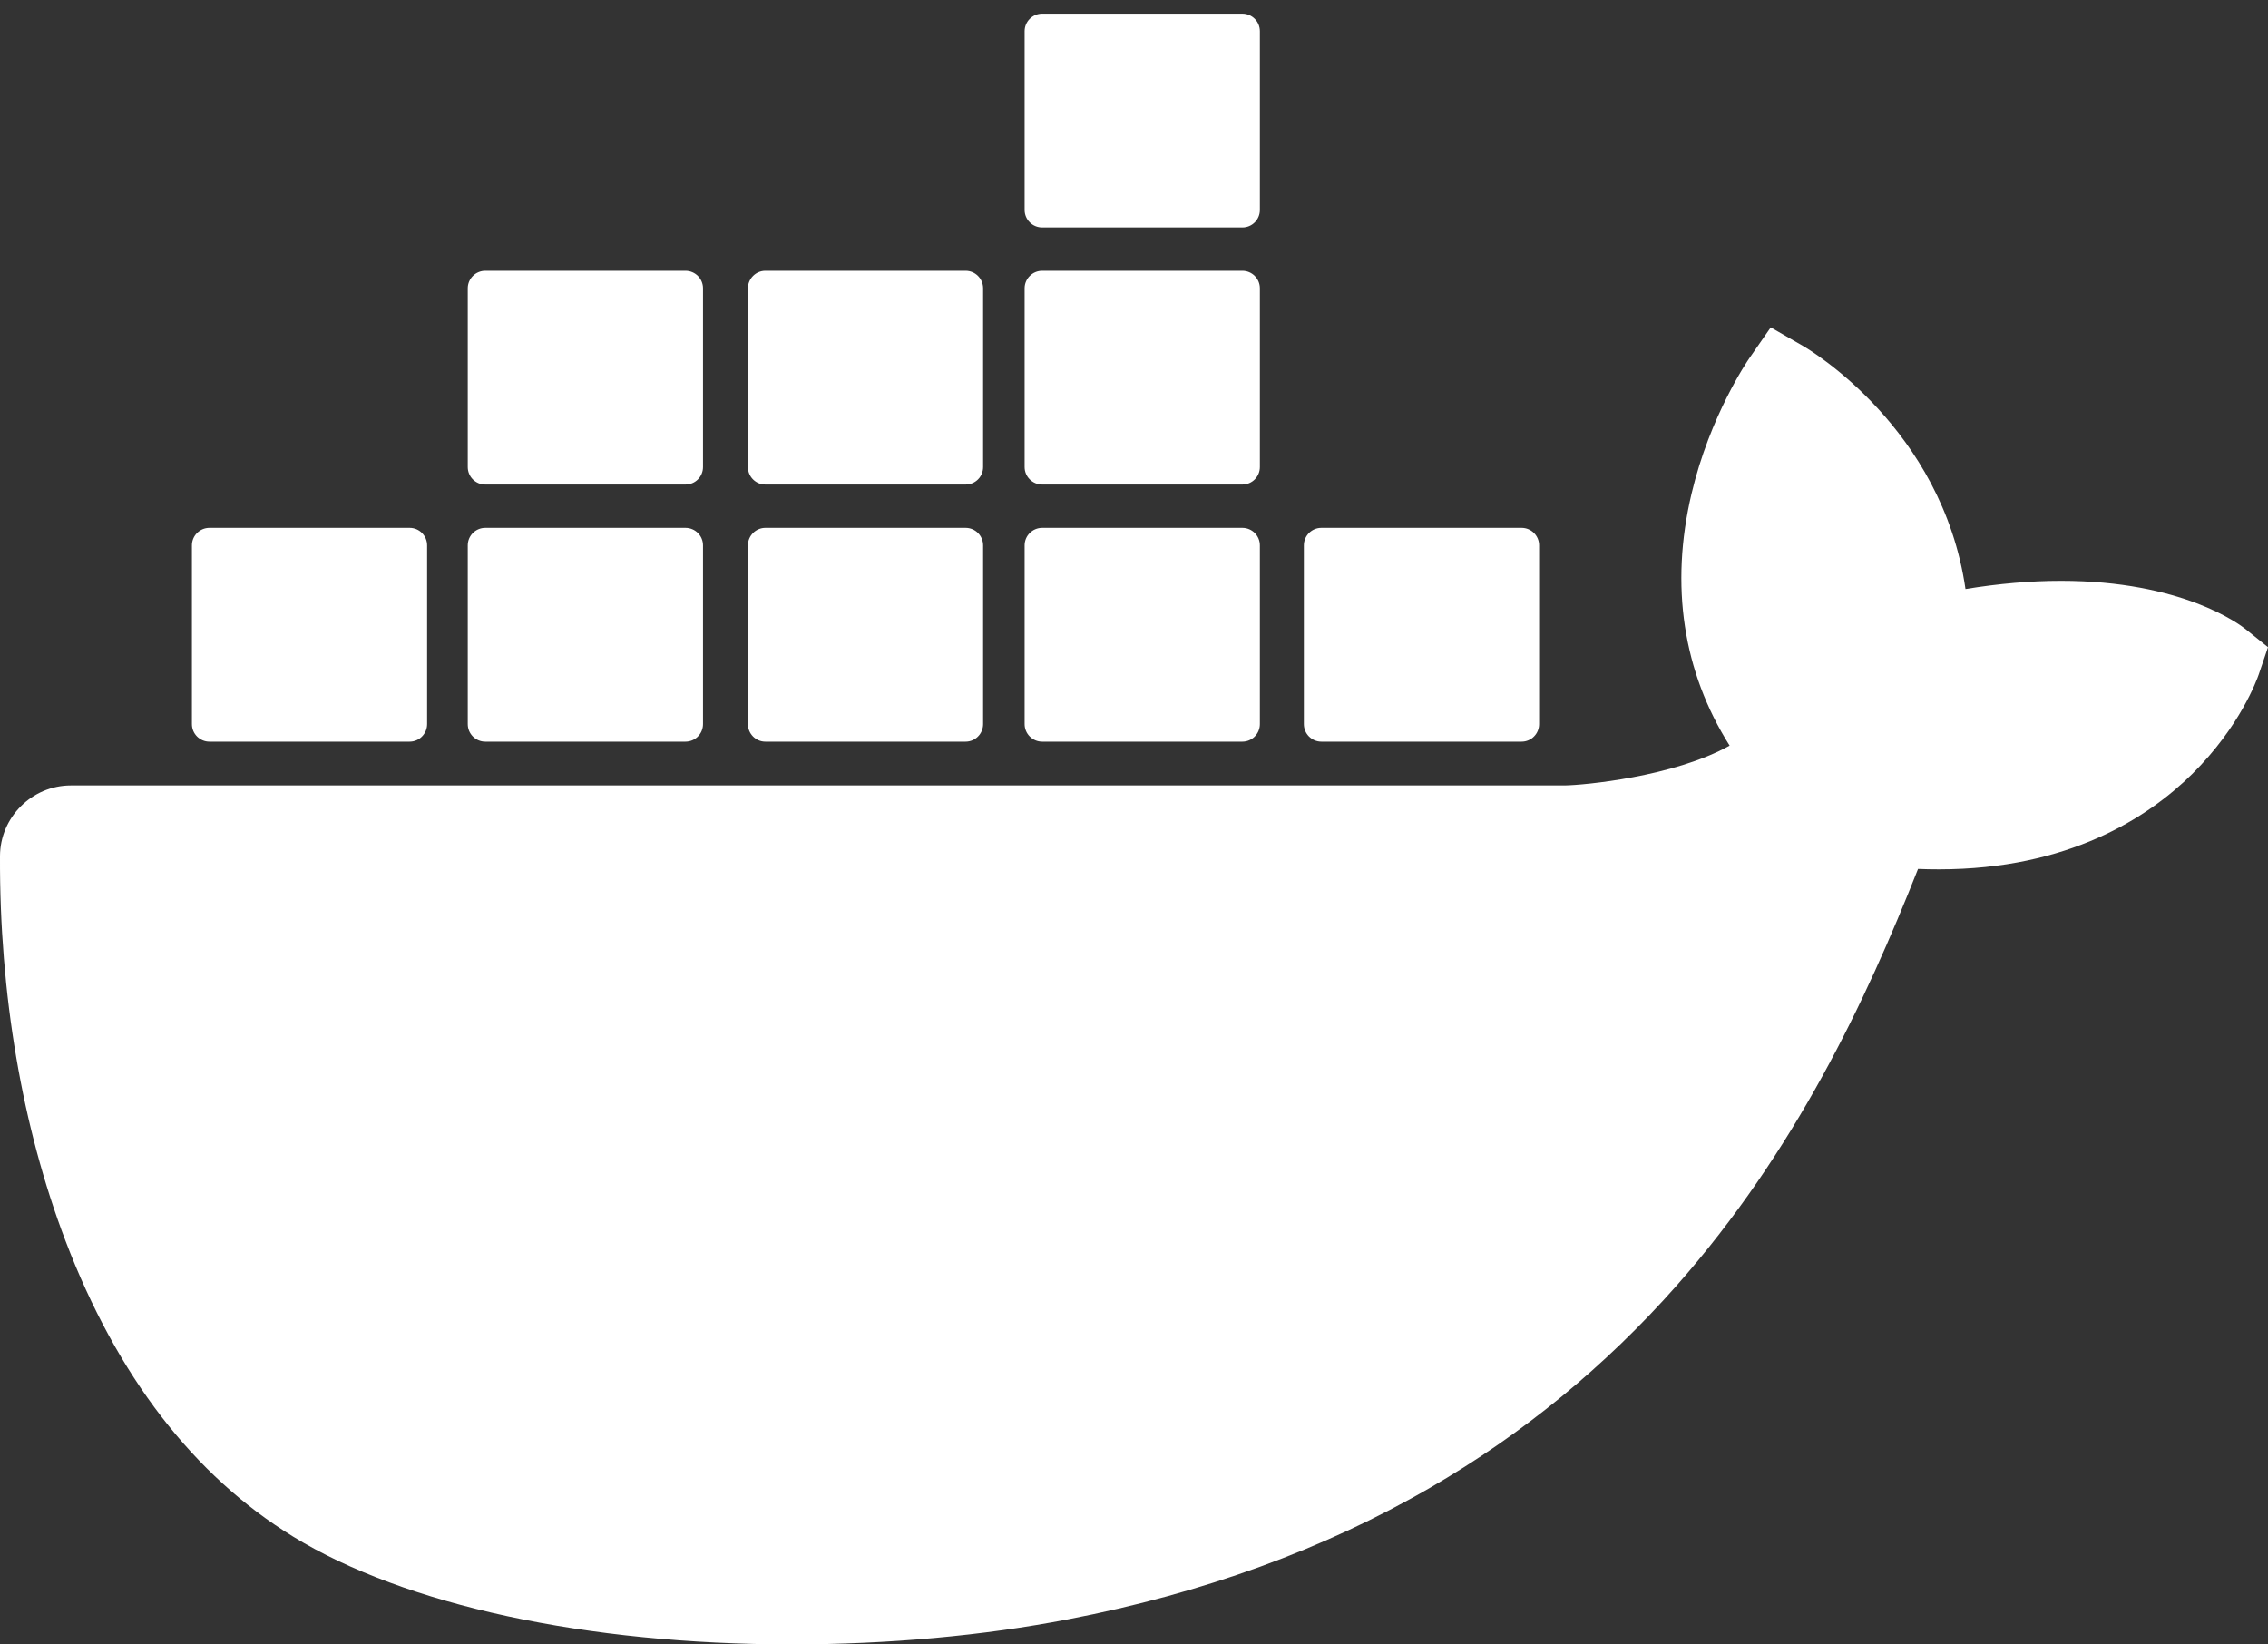 <svg xmlns="http://www.w3.org/2000/svg" width="40" height="29" fill="none" viewBox="0 0 40 29"><rect x="0" y="0" width="40" height="29" fill="#333333" stroke="none"/><g clip-path="url(#clip0_217_4032)"><path fill="#fff" fill-rule="evenodd" d="M39.606 11.096C39.497 11.009 38.484 10.243 36.348 10.243C35.814 10.243 35.25 10.292 34.665 10.388C34.252 7.55 31.913 6.167 31.805 6.104L31.23 5.773L30.852 6.318C30.824 6.359 30.159 7.328 29.833 8.707C29.45 10.327 29.683 11.847 30.505 13.149C29.512 13.702 27.928 13.846 27.599 13.851H1.252C0.565 13.851 0.003 14.41 0 15.098C-0.01 17.525 0.389 19.871 1.155 21.881C2.063 24.265 3.414 26.02 5.17 27.098C7.139 28.306 10.344 28.999 13.964 28.999C15.657 28.999 17.346 28.846 18.846 28.555C21.209 28.099 23.355 27.319 25.223 26.236C26.852 25.293 28.316 24.092 29.572 22.669C31.66 20.304 32.904 17.662 33.828 15.324C33.953 15.329 34.076 15.331 34.197 15.331C36.482 15.331 37.888 14.416 38.664 13.648C39.506 12.815 39.805 11.985 39.837 11.893L40 11.413L39.606 11.096Z" clip-rule="evenodd"/><path fill="#fff" fill-rule="evenodd" d="M3.694 13.079H7.225C7.395 13.079 7.533 12.94 7.533 12.769V9.618C7.533 9.447 7.395 9.309 7.225 9.309H3.694C3.523 9.309 3.385 9.447 3.385 9.618V12.769C3.385 12.94 3.523 13.079 3.694 13.079Z" clip-rule="evenodd"/><path fill="#fff" fill-rule="evenodd" d="M8.559 13.079H12.089C12.261 13.079 12.399 12.94 12.399 12.769V9.618C12.399 9.447 12.261 9.309 12.089 9.309H8.559C8.388 9.309 8.25 9.447 8.25 9.618V12.769C8.25 12.94 8.388 13.079 8.559 13.079Z" clip-rule="evenodd"/><path fill="#fff" fill-rule="evenodd" d="M13.499 13.079H17.03C17.201 13.079 17.339 12.94 17.339 12.769V9.618C17.339 9.447 17.201 9.309 17.03 9.309H13.499C13.329 9.309 13.191 9.447 13.191 9.618V12.769C13.191 12.94 13.329 13.079 13.499 13.079Z" clip-rule="evenodd"/><path fill="#fff" fill-rule="evenodd" d="M18.381 13.079H21.911C22.082 13.079 22.22 12.94 22.22 12.769V9.618C22.22 9.447 22.082 9.309 21.911 9.309H18.381C18.21 9.309 18.071 9.447 18.071 9.618V12.769C18.071 12.94 18.21 13.079 18.381 13.079Z" clip-rule="evenodd"/><path fill="#fff" fill-rule="evenodd" d="M8.559 8.545H12.089C12.261 8.545 12.399 8.407 12.399 8.236V5.084C12.399 4.914 12.261 4.775 12.089 4.775H8.559C8.388 4.775 8.25 4.914 8.25 5.084V8.236C8.25 8.407 8.388 8.545 8.559 8.545Z" clip-rule="evenodd"/><path fill="#fff" fill-rule="evenodd" d="M13.499 8.545H17.03C17.201 8.545 17.339 8.407 17.339 8.236V5.084C17.339 4.914 17.201 4.775 17.03 4.775H13.499C13.329 4.775 13.191 4.914 13.191 5.084V8.236C13.191 8.407 13.329 8.545 13.499 8.545Z" clip-rule="evenodd"/><path fill="#fff" fill-rule="evenodd" d="M18.381 8.545H21.911C22.082 8.545 22.22 8.406 22.22 8.236V5.084C22.22 4.914 22.082 4.775 21.911 4.775H18.381C18.21 4.775 18.071 4.914 18.071 5.084V8.236C18.071 8.406 18.21 8.545 18.381 8.545Z" clip-rule="evenodd"/><path fill="#fff" fill-rule="evenodd" d="M18.381 4.011H21.911C22.082 4.011 22.22 3.873 22.22 3.702V0.551C22.22 0.38 22.082 0.241 21.911 0.241H18.381C18.21 0.241 18.071 0.38 18.071 0.551V3.702C18.071 3.873 18.21 4.011 18.381 4.011Z" clip-rule="evenodd"/><path fill="#fff" fill-rule="evenodd" d="M23.305 13.079H26.836C27.007 13.079 27.145 12.94 27.145 12.769V9.618C27.145 9.447 27.007 9.309 26.836 9.309H23.305C23.134 9.309 22.996 9.447 22.996 9.618V12.769C22.996 12.94 23.134 13.079 23.305 13.079Z" clip-rule="evenodd"/></g><defs><clipPath id="clip0_217_4032"><rect width="40" height="28.999" fill="#fff"/></clipPath></defs></svg>